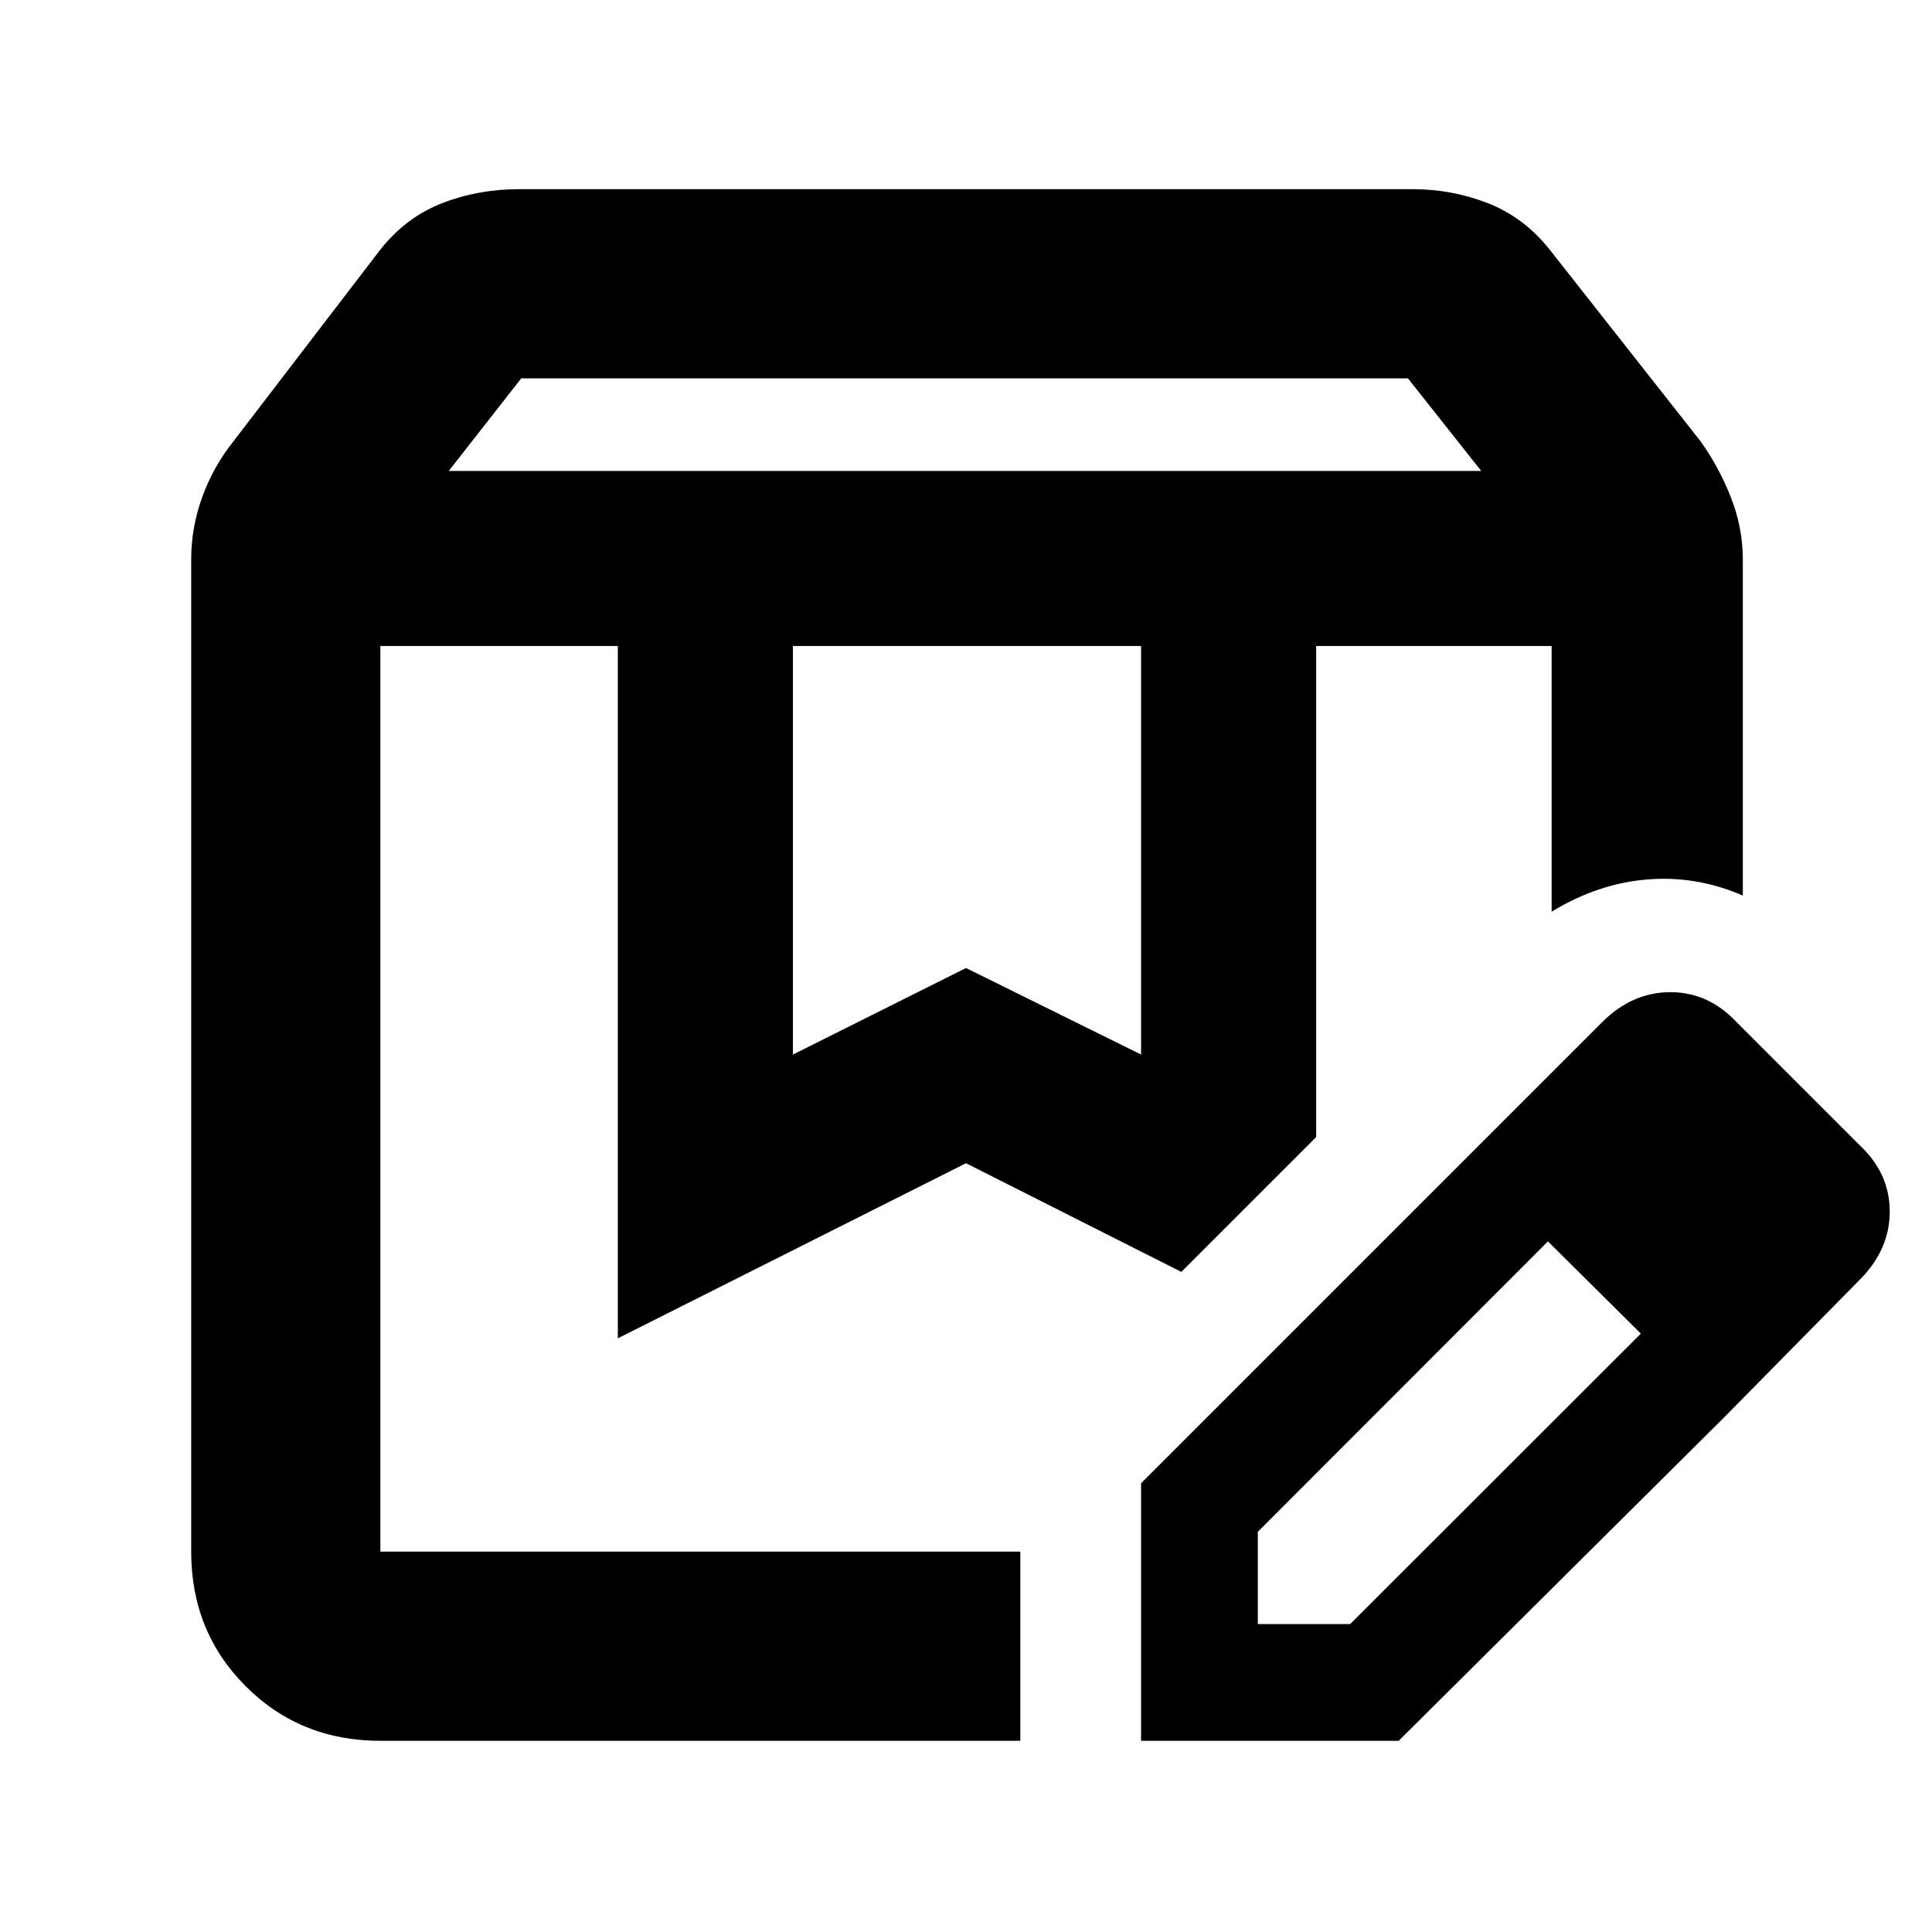 <svg xmlns="http://www.w3.org/2000/svg" width="48" height="48" viewBox="0 -960 960 960"><path d="M223-726h513l-36.409-46H259l-36 46Zm171 290 86-43 87 43v-203H394v203ZM189-95q-39.8 0-66.9-27.1Q95-149.2 95-189v-493q0-15.882 5.5-31.059 5.5-15.176 15.686-27.899L189-836q12.75-16.034 30.61-23.017Q237.471-866 258-866h444q19.497 0 37.37 6.983Q757.242-852.034 770-836l74.814 95.042Q854-728.235 860-713.059q6 15.177 6 31.059v167q-23-10-47.5-8T771-507v-132H654v244l-67 67-107-54-173 87v-344H189v450h318v94H189Zm465-544h117-117Zm-465 0h398-398ZM567-95v-128l161-161 42 40-145 145.143V-153h45.883L816-298l41 42L695-95H567Zm290-161L728-384l68-68q15-15 34-15t33 15l61 61q15 14 15 33t-15 34l-67 68Z"/></svg>
